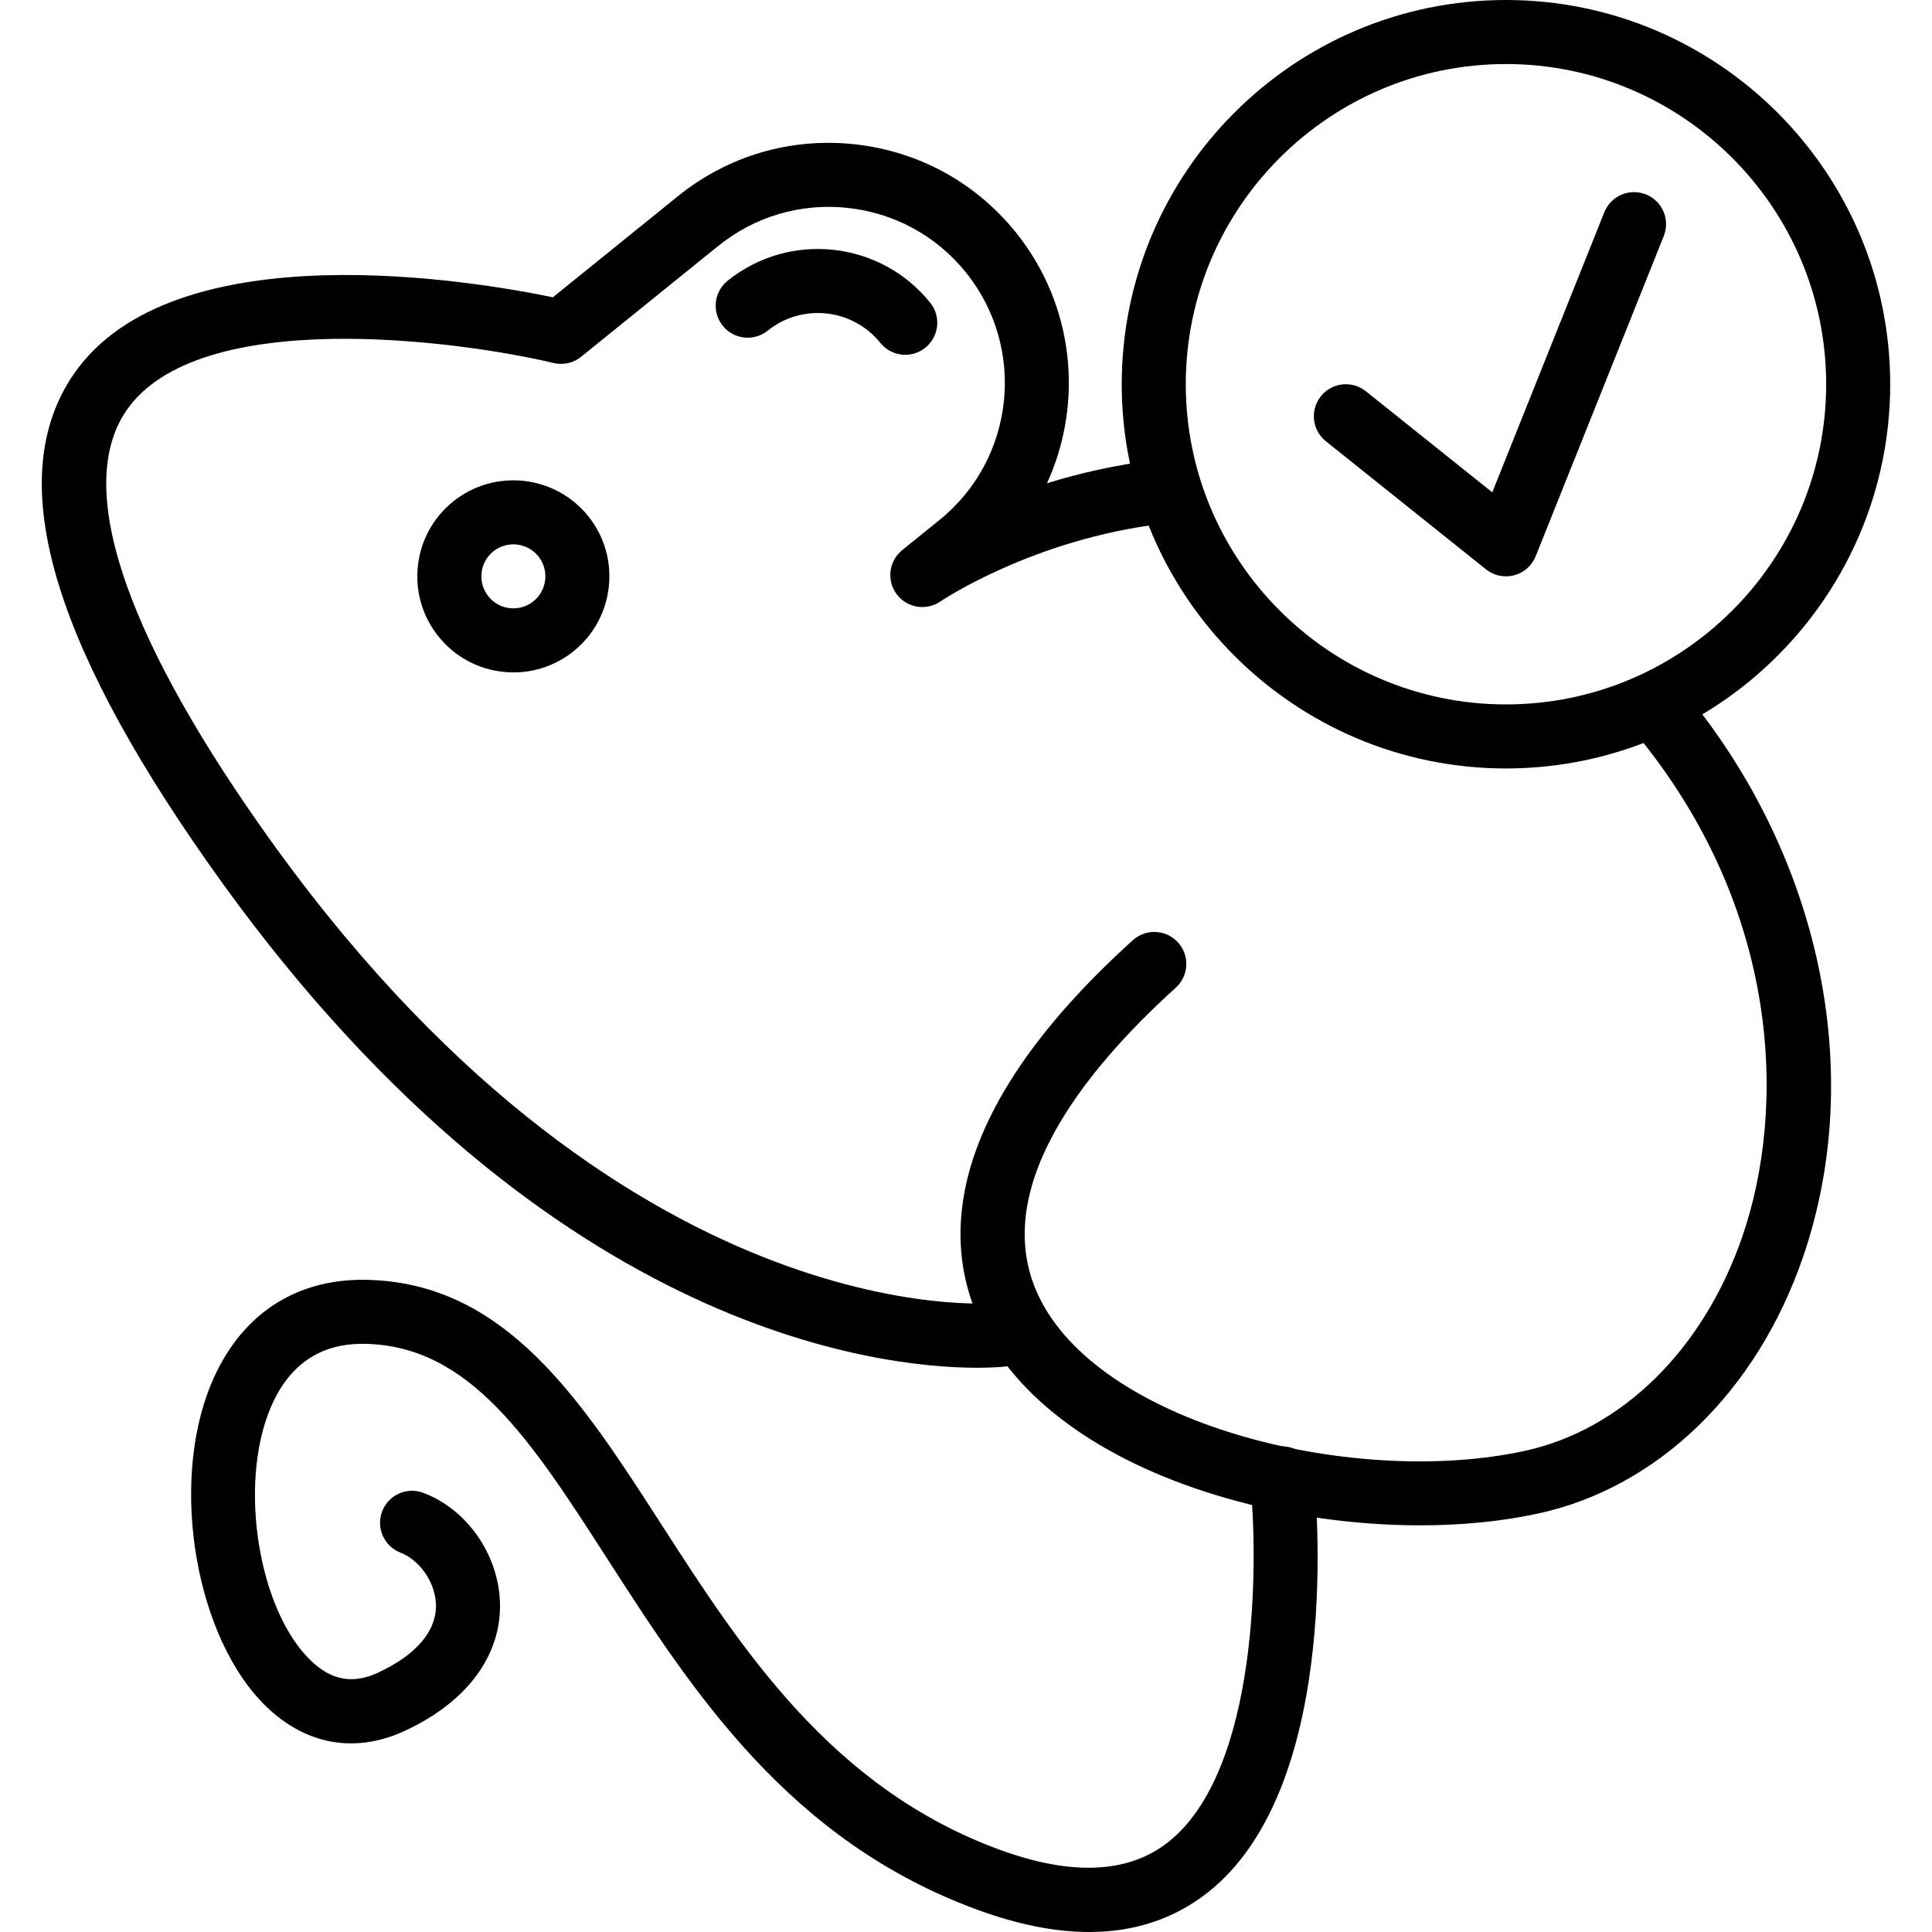 <?xml version="1.0" encoding="iso-8859-1"?>
<!-- Generator: Adobe Illustrator 19.0.0, SVG Export Plug-In . SVG Version: 6.00 Build 0)  -->
<svg version="1.1" id="Capa_1" xmlns="http://www.w3.org/2000/svg" xmlns:xlink="http://www.w3.org/1999/xlink" x="0px" y="0px"
	 viewBox="0 0 205.957 205.957" style="enable-background:new 0 0 205.957 205.957;" xml:space="preserve">
<g>
	<g>
		<path d="M179.604,73.791c-1.203-1.451-3.354-1.655-4.806-0.454s-1.655,3.352-0.454,4.806
			c15.556,18.799,16.087,40.054,11.395,53.675c-4.142,12.029-12.8,20.567-23.158,22.842c-17.65,3.874-44.614-2.417-51.635-16.044
			c-5.898-11.447,4.572-24.439,14.394-33.324c1.398-1.265,1.507-3.424,0.242-4.821c-1.266-1.399-3.425-1.505-4.821-0.242
			c-21.012,19.007-20.234,33.067-15.882,41.515c4.106,7.967,13.268,14.344,25.8,17.952c6.682,1.925,13.884,2.91,20.709,2.91
			c4.465,0,8.769-0.423,12.658-1.277c12.703-2.787,23.224-12.989,28.148-27.284C198.949,114.429,194.125,91.341,179.604,73.791z"/>
	</g>
</g>
<g>
	<g>
		<path d="M126.993,52.035c-0.22-1.874-1.923-3.215-3.789-2.99c-4.265,0.502-8.165,1.411-11.592,2.473
			c3.917-8.559,2.956-18.978-3.352-26.783c-4.297-5.316-10.411-8.641-17.21-9.361c-6.798-0.725-13.472,1.249-18.79,5.548
			L58.936,31.693c-7.861-1.64-40.518-7.361-51.139,8.282c-7.32,10.779-2.64,27.762,14.309,51.918
			c35.093,50.021,71.566,53.915,82.067,53.915c1.671,0,2.686-0.099,2.932-0.126c1.874-0.208,3.226-1.894,3.017-3.768
			c-0.208-1.876-1.908-3.214-3.768-3.019c-0.399,0.056-40.282,3.777-78.659-50.924c-14.706-20.96-19.633-36.231-14.252-44.16
			c7.642-11.266,35.488-7.509,45.571-5.113c1.031,0.249,2.116-0.002,2.937-0.666l14.601-11.802c3.9-3.152,8.793-4.598,13.78-4.07
			c4.987,0.527,9.47,2.966,12.622,6.864c6.508,8.052,5.253,19.898-2.797,26.404l-3.982,3.219c-1.425,1.152-1.685,3.221-0.591,4.69
			c1.092,1.471,3.156,1.811,4.666,0.78c0.097-0.067,9.878-6.658,23.752-8.293C125.875,55.605,127.213,53.908,126.993,52.035z"/>
	</g>
</g>
<g>
	<g>
		<path d="M140.057,157.228c-0.205-1.872-1.882-3.232-3.762-3.023c-1.874,0.203-3.229,1.888-3.026,3.762
			c0.874,8.098,1.002,30.792-8.776,38.439c-4.239,3.316-10.257,3.581-17.893,0.792c-17.993-6.579-27.609-21.511-36.091-34.685
			c-8.55-13.28-16.626-25.822-31.507-26.081c-7.654-0.119-13.496,3.835-16.521,11.172c-4.432,10.747-1.601,27.121,5.938,34.354
			c4.244,4.076,9.474,4.985,14.727,2.56c6.653-3.07,10.353-8.083,10.15-13.749c-0.183-5.101-3.54-9.883-8.163-11.626
			c-1.765-0.667-3.732,0.225-4.398,1.988s0.225,3.732,1.988,4.398c1.77,0.669,3.657,2.901,3.75,5.484
			c0.102,2.821-2.097,5.417-6.188,7.305c-2.671,1.232-4.939,0.823-7.141-1.287c-5.574-5.349-7.731-18.637-4.354-26.825
			c1.935-4.693,5.337-7.04,10.09-6.948c11.233,0.195,17.7,10.237,25.885,22.95c9.064,14.078,19.338,30.036,39.487,37.4
			c4.284,1.567,8.241,2.35,11.856,2.35c4.825,0,9.039-1.396,12.602-4.18C143.467,190.22,140.203,158.57,140.057,157.228z"/>
	</g>
</g>
<g>
	<g>
		<path d="M62.708,55.023c-3.541-4.4-9.998-5.101-14.397-1.562c-2.132,1.715-3.47,4.156-3.763,6.874
			c-0.294,2.72,0.488,5.391,2.202,7.521c1.714,2.132,4.154,3.468,6.874,3.763c0.377,0.041,0.751,0.061,1.125,0.061
			c2.324,0,4.562-0.785,6.397-2.26C65.544,65.882,66.246,59.424,62.708,55.023z M56.866,64.099c-0.71,0.573-1.608,0.826-2.505,0.734
			c-0.906-0.097-1.72-0.543-2.292-1.254c-1.181-1.468-0.947-3.62,0.519-4.799c0.63-0.505,1.386-0.751,2.137-0.751
			c1,0,1.99,0.435,2.662,1.271C58.566,60.766,58.332,62.92,56.866,64.099z"/>
	</g>
</g>
<g>
	<g>
		<path d="M99.162,32.268c-5.309-6.598-14.997-7.648-21.594-2.342c-1.469,1.183-1.702,3.331-0.521,4.799
			c1.181,1.473,3.33,1.702,4.799,0.522c3.664-2.947,9.047-2.364,11.998,1.302c0.674,0.838,1.664,1.273,2.662,1.273
			c0.749,0,1.505-0.246,2.135-0.756C100.111,35.886,100.343,33.737,99.162,32.268z"/>
	</g>
</g>
<g>
	<g>
		<path d="M160.541,0c-22.586,0-40.96,18.376-40.96,40.96c0,22.584,18.374,40.96,40.96,40.96c22.586,0,40.96-18.376,40.96-40.96
			C201.501,18.376,183.127,0,160.541,0z M160.541,75.093c-18.821,0-34.133-15.312-34.133-34.133S141.72,6.827,160.541,6.827
			c18.821,0,34.133,15.312,34.133,34.133C194.674,59.781,179.362,75.093,160.541,75.093z"/>
	</g>
</g>
<g>
	<g>
		<path d="M175.462,20.724c-1.749-0.695-3.736,0.152-4.437,1.901L159.08,52.487l-13.474-10.778c-1.473-1.179-3.62-0.94-4.797,0.533
			c-1.178,1.473-0.939,3.622,0.532,4.797l17.067,13.653c0.613,0.49,1.367,0.747,2.133,0.747c0.29,0,0.584-0.036,0.87-0.113
			c1.044-0.275,1.898-1.027,2.299-2.031l13.653-34.133C178.063,23.41,177.213,21.426,175.462,20.724z"/>
	</g>
</g>
<g>
</g>
<g>
</g>
<g>
</g>
<g>
</g>
<g>
</g>
<g>
</g>
<g>
</g>
<g>
</g>
<g>
</g>
<g>
</g>
<g>
</g>
<g>
</g>
<g>
</g>
<g>
</g>
<g>
</g>
</svg>
